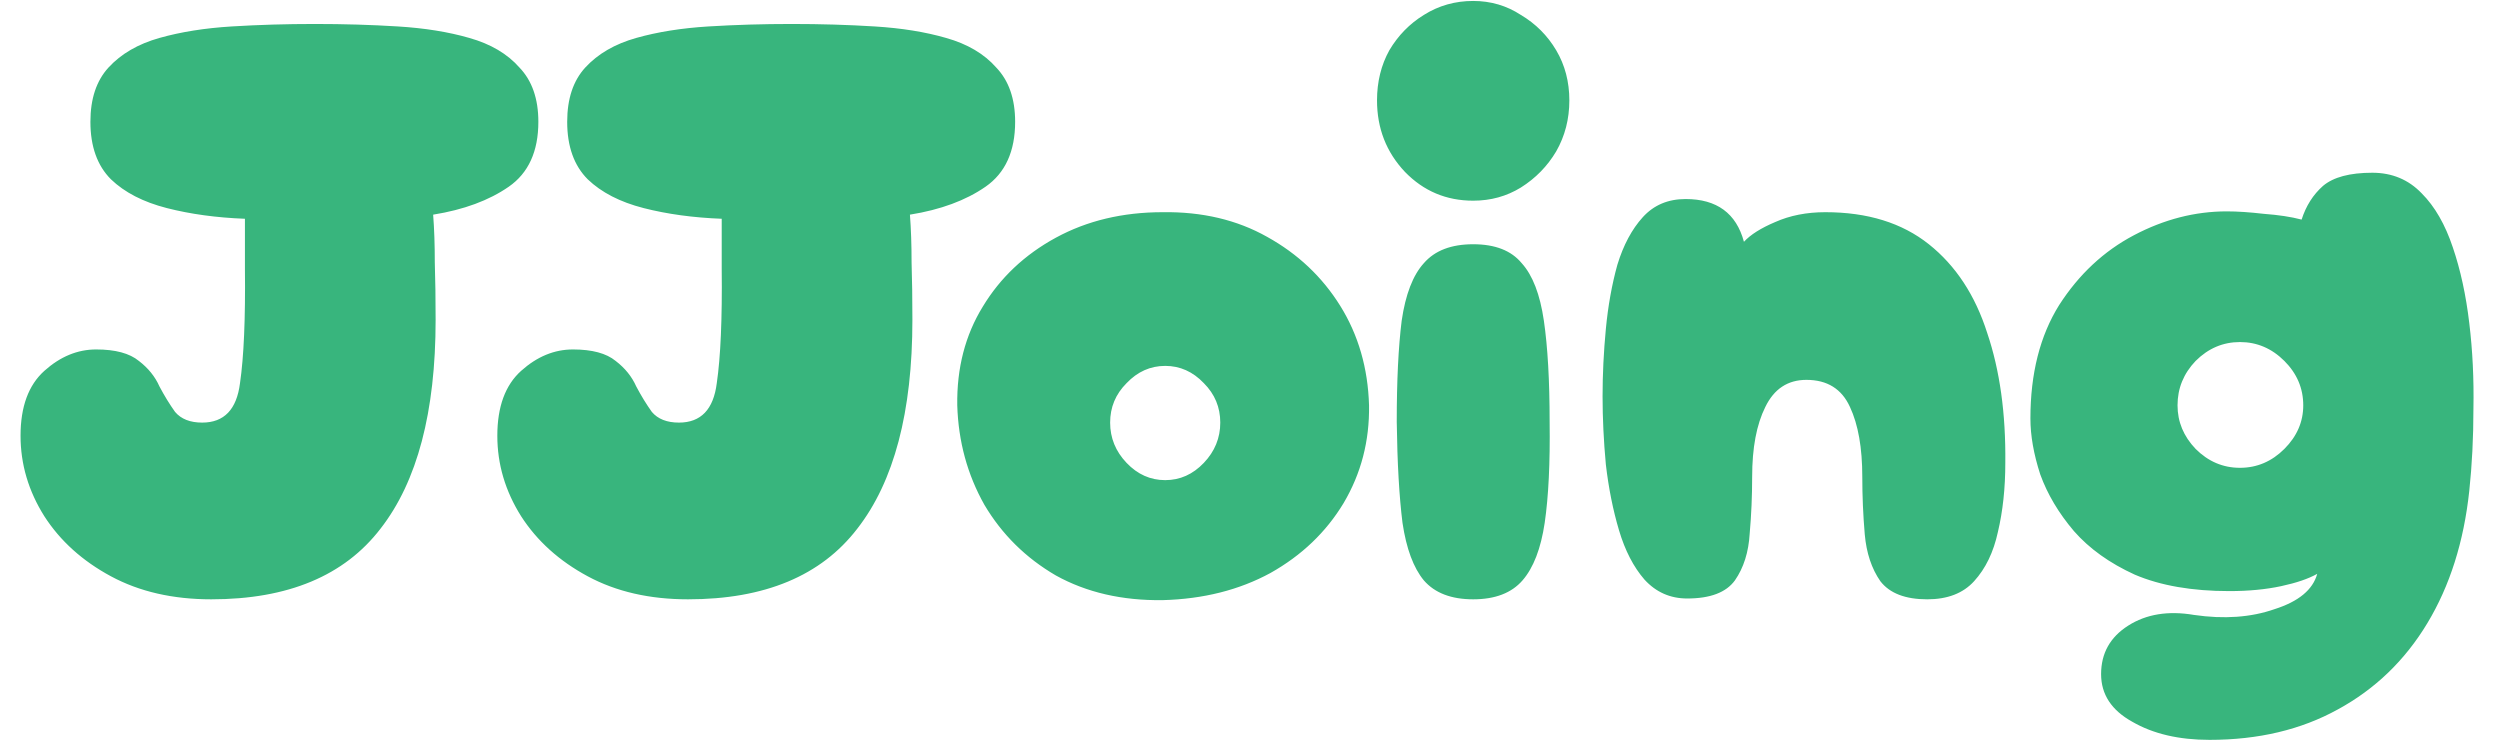 <svg width="73" height="22" viewBox="0 0 73 22" fill="none" xmlns="http://www.w3.org/2000/svg">
<path d="M6.168 17.5C5.048 17.5 4.072 17.276 3.24 16.828C2.408 16.38 1.76 15.796 1.296 15.076C0.832 14.34 0.6 13.556 0.6 12.724C0.6 11.876 0.832 11.244 1.296 10.828C1.76 10.412 2.264 10.204 2.808 10.204C3.368 10.204 3.784 10.316 4.056 10.54C4.328 10.748 4.528 10.996 4.656 11.284C4.8 11.556 4.952 11.804 5.112 12.028C5.288 12.236 5.552 12.34 5.904 12.34C6.544 12.34 6.912 11.956 7.008 11.188C7.12 10.42 7.168 9.308 7.152 7.852C7.152 7.308 7.152 6.82 7.152 6.388C6.32 6.356 5.56 6.252 4.872 6.076C4.184 5.9 3.64 5.62 3.24 5.236C2.84 4.836 2.64 4.276 2.64 3.556C2.64 2.884 2.816 2.356 3.168 1.972C3.536 1.572 4.032 1.284 4.656 1.108C5.28 0.932 5.984 0.82 6.768 0.772C7.552 0.724 8.36 0.7 9.192 0.7C10.04 0.7 10.848 0.724 11.616 0.772C12.4 0.82 13.096 0.932 13.704 1.108C14.328 1.284 14.816 1.572 15.168 1.972C15.536 2.356 15.72 2.884 15.72 3.556C15.72 4.42 15.432 5.052 14.856 5.452C14.28 5.852 13.544 6.124 12.648 6.268C12.68 6.684 12.696 7.148 12.696 7.66C12.712 8.172 12.72 8.732 12.72 9.34C12.72 12.028 12.184 14.06 11.112 15.436C10.056 16.812 8.408 17.5 6.168 17.5ZM20.09 17.5C18.97 17.5 17.994 17.276 17.162 16.828C16.33 16.38 15.682 15.796 15.218 15.076C14.754 14.34 14.522 13.556 14.522 12.724C14.522 11.876 14.754 11.244 15.218 10.828C15.682 10.412 16.186 10.204 16.73 10.204C17.29 10.204 17.706 10.316 17.978 10.54C18.25 10.748 18.45 10.996 18.578 11.284C18.722 11.556 18.874 11.804 19.034 12.028C19.21 12.236 19.474 12.34 19.826 12.34C20.466 12.34 20.834 11.956 20.93 11.188C21.042 10.42 21.09 9.308 21.074 7.852C21.074 7.308 21.074 6.82 21.074 6.388C20.242 6.356 19.482 6.252 18.794 6.076C18.106 5.9 17.562 5.62 17.162 5.236C16.762 4.836 16.562 4.276 16.562 3.556C16.562 2.884 16.738 2.356 17.09 1.972C17.458 1.572 17.954 1.284 18.578 1.108C19.202 0.932 19.906 0.82 20.69 0.772C21.474 0.724 22.282 0.7 23.114 0.7C23.962 0.7 24.77 0.724 25.538 0.772C26.322 0.82 27.018 0.932 27.626 1.108C28.25 1.284 28.738 1.572 29.09 1.972C29.458 2.356 29.642 2.884 29.642 3.556C29.642 4.42 29.354 5.052 28.778 5.452C28.202 5.852 27.466 6.124 26.57 6.268C26.602 6.684 26.618 7.148 26.618 7.66C26.634 8.172 26.642 8.732 26.642 9.34C26.642 12.028 26.106 14.06 25.034 15.436C23.978 16.812 22.33 17.5 20.09 17.5ZM33.952 17.524C32.768 17.54 31.728 17.3 30.832 16.804C29.952 16.292 29.256 15.604 28.744 14.74C28.248 13.86 27.984 12.892 27.952 11.836C27.936 10.748 28.184 9.788 28.696 8.956C29.208 8.108 29.92 7.436 30.832 6.94C31.744 6.444 32.784 6.196 33.952 6.196C35.104 6.18 36.12 6.42 37 6.916C37.896 7.412 38.608 8.084 39.136 8.932C39.664 9.78 39.944 10.748 39.976 11.836C39.992 12.876 39.744 13.828 39.232 14.692C38.72 15.54 38.008 16.22 37.096 16.732C36.184 17.228 35.136 17.492 33.952 17.524ZM34.024 14.02C34.456 14.02 34.832 13.852 35.152 13.516C35.472 13.18 35.632 12.788 35.632 12.34C35.632 11.892 35.472 11.508 35.152 11.188C34.832 10.852 34.456 10.684 34.024 10.684C33.592 10.684 33.216 10.852 32.896 11.188C32.576 11.508 32.416 11.892 32.416 12.34C32.416 12.788 32.576 13.18 32.896 13.516C33.216 13.852 33.592 14.02 34.024 14.02ZM43.017 5.86C42.233 5.86 41.569 5.58 41.025 5.02C40.481 4.444 40.209 3.748 40.209 2.932C40.209 2.388 40.329 1.9 40.569 1.468C40.825 1.036 41.161 0.692 41.577 0.436C42.009 0.164 42.489 0.028 43.017 0.028C43.529 0.028 43.993 0.164 44.409 0.436C44.841 0.692 45.185 1.036 45.441 1.468C45.697 1.9 45.825 2.388 45.825 2.932C45.825 3.476 45.697 3.972 45.441 4.42C45.185 4.852 44.841 5.204 44.409 5.476C43.993 5.732 43.529 5.86 43.017 5.86ZM43.017 17.5C42.377 17.5 41.897 17.316 41.577 16.948C41.273 16.58 41.065 16.02 40.953 15.268C40.857 14.5 40.801 13.516 40.785 12.316C40.785 11.116 40.833 10.132 40.929 9.364C41.041 8.596 41.257 8.036 41.577 7.684C41.897 7.316 42.377 7.132 43.017 7.132C43.657 7.132 44.129 7.316 44.433 7.684C44.753 8.036 44.969 8.596 45.081 9.364C45.193 10.132 45.249 11.116 45.249 12.316C45.265 13.516 45.217 14.5 45.105 15.268C44.993 16.02 44.777 16.58 44.457 16.948C44.137 17.316 43.657 17.5 43.017 17.5ZM56.275 17.5C55.635 17.5 55.179 17.324 54.907 16.972C54.651 16.604 54.499 16.148 54.451 15.604C54.403 15.044 54.379 14.484 54.379 13.924C54.379 13.076 54.259 12.396 54.019 11.884C53.779 11.356 53.355 11.092 52.747 11.092C52.203 11.092 51.803 11.356 51.547 11.884C51.291 12.396 51.163 13.076 51.163 13.924C51.163 14.484 51.139 15.036 51.091 15.58C51.059 16.124 50.915 16.58 50.659 16.948C50.403 17.3 49.939 17.476 49.267 17.476C48.771 17.476 48.355 17.292 48.019 16.924C47.699 16.556 47.451 16.076 47.275 15.484C47.099 14.892 46.971 14.252 46.891 13.564C46.827 12.876 46.795 12.212 46.795 11.572C46.795 10.932 46.827 10.276 46.891 9.604C46.955 8.932 47.067 8.308 47.227 7.732C47.403 7.156 47.651 6.692 47.971 6.34C48.291 5.988 48.707 5.812 49.219 5.812C50.131 5.812 50.699 6.228 50.923 7.06C51.115 6.852 51.419 6.66 51.835 6.484C52.267 6.292 52.755 6.196 53.299 6.196C54.531 6.196 55.539 6.508 56.323 7.132C57.107 7.756 57.675 8.62 58.027 9.724C58.395 10.812 58.571 12.076 58.555 13.516C58.555 14.252 58.483 14.924 58.339 15.532C58.211 16.124 57.979 16.604 57.643 16.972C57.323 17.324 56.867 17.5 56.275 17.5ZM64.519 21.604C63.623 21.604 62.871 21.428 62.264 21.076C61.656 20.74 61.352 20.276 61.352 19.684C61.352 19.076 61.615 18.604 62.144 18.268C62.672 17.932 63.312 17.828 64.064 17.956C64.944 18.084 65.728 18.028 66.415 17.788C67.12 17.564 67.535 17.22 67.663 16.756C67.407 16.9 67.055 17.02 66.608 17.116C66.159 17.212 65.656 17.26 65.096 17.26C64.007 17.26 63.087 17.1 62.336 16.78C61.599 16.444 61.008 16.02 60.559 15.508C60.111 14.98 59.783 14.428 59.575 13.852C59.383 13.26 59.288 12.716 59.288 12.22C59.288 10.908 59.568 9.804 60.127 8.908C60.703 8.012 61.431 7.332 62.312 6.868C63.191 6.404 64.096 6.172 65.023 6.172C65.328 6.172 65.688 6.196 66.103 6.244C66.535 6.276 66.903 6.332 67.207 6.412C67.335 6.012 67.543 5.684 67.832 5.428C68.135 5.172 68.615 5.044 69.272 5.044C69.847 5.044 70.328 5.244 70.712 5.644C71.096 6.028 71.4 6.556 71.624 7.228C71.847 7.884 72.007 8.62 72.103 9.436C72.2 10.236 72.24 11.068 72.224 11.932C72.224 12.78 72.183 13.58 72.103 14.332C71.944 15.82 71.535 17.108 70.879 18.196C70.224 19.284 69.352 20.124 68.263 20.716C67.192 21.308 65.944 21.604 64.519 21.604ZM65.407 13.66C65.903 13.66 66.335 13.476 66.704 13.108C67.072 12.74 67.255 12.316 67.255 11.836C67.255 11.34 67.072 10.908 66.704 10.54C66.335 10.172 65.903 9.988 65.407 9.988C64.912 9.988 64.48 10.172 64.112 10.54C63.76 10.908 63.584 11.34 63.584 11.836C63.584 12.316 63.76 12.74 64.112 13.108C64.48 13.476 64.912 13.66 65.407 13.66Z" fill="#38B57D"/>
</svg>

